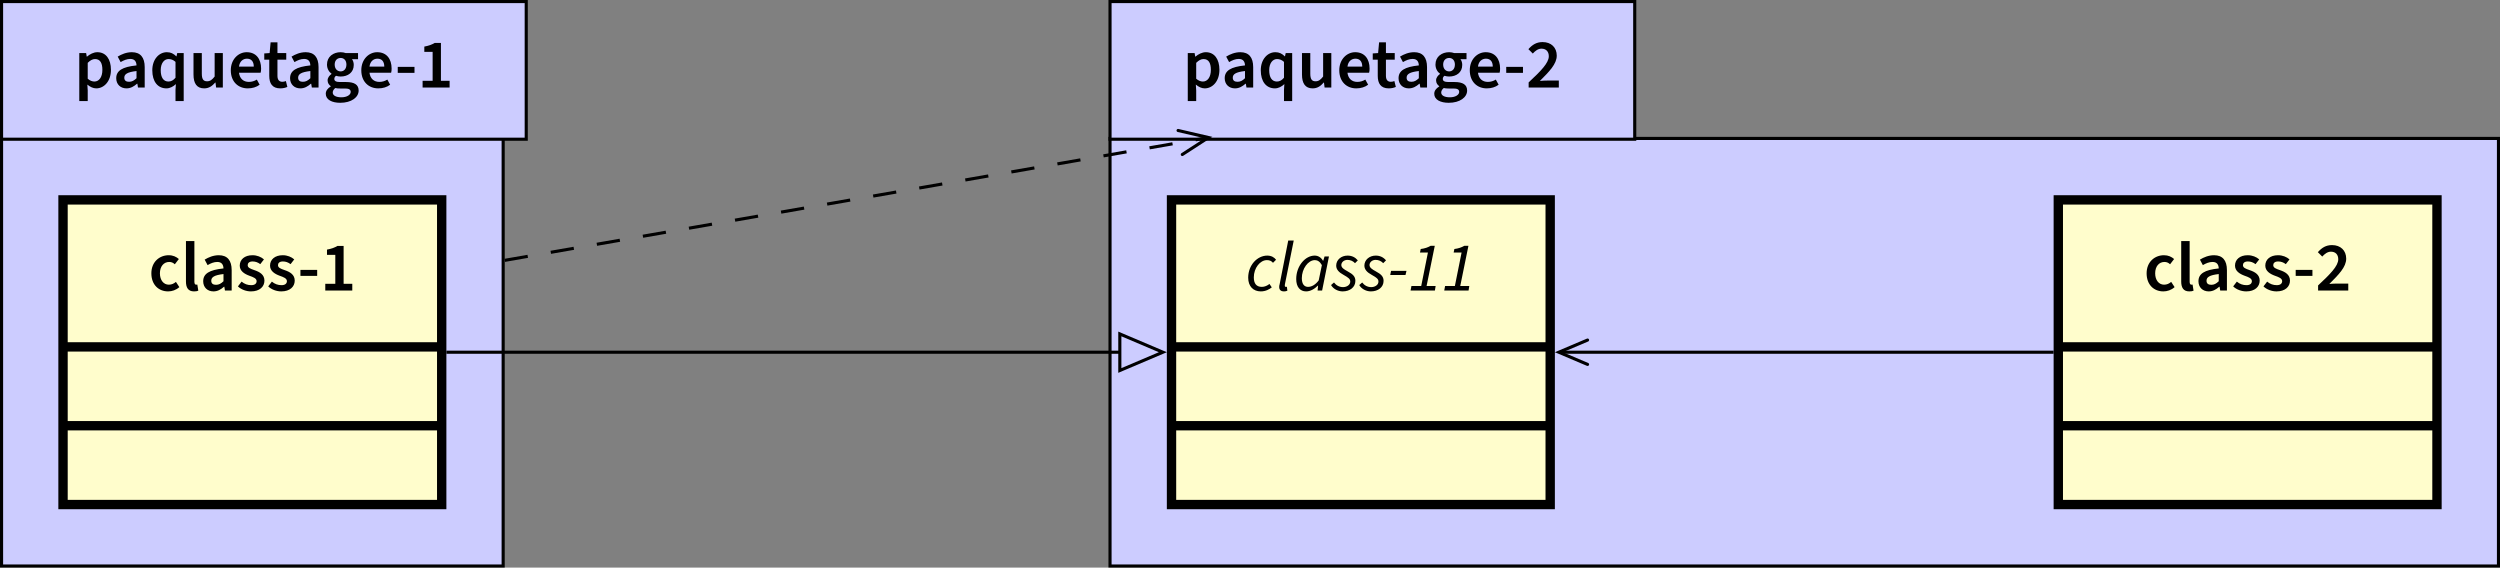 <?xml version="1.0" encoding="UTF-8"?>
<svg xmlns="http://www.w3.org/2000/svg" xmlns:xlink="http://www.w3.org/1999/xlink" width="319.656" height="72.572" viewBox="0 0 319.656 72.572">
<rect x="0" y="0" width="319.656" height="72.572" fill="#808080" stroke="none"/>
<defs>
<g>
<g id="glyph-0-0">
<path d="M 0.641 1.734 L 1.719 1.734 L 1.719 0.359 L 1.672 -0.375 C 2.031 -0.078 2.406 0.109 2.812 0.109 C 3.781 0.109 4.688 -0.766 4.688 -2.266 C 4.688 -3.625 4.047 -4.516 2.953 -4.516 C 2.469 -4.516 2 -4.266 1.625 -3.953 L 1.594 -3.953 L 1.516 -4.406 L 0.641 -4.406 Z M 2.578 -0.766 C 2.328 -0.766 2.016 -0.859 1.719 -1.125 L 1.719 -3.156 C 2.047 -3.484 2.344 -3.641 2.656 -3.641 C 3.312 -3.641 3.594 -3.125 3.594 -2.266 C 3.594 -1.281 3.141 -0.766 2.578 -0.766 Z M 2.578 -0.766 "/>
</g>
<g id="glyph-0-1">
<path d="M 1.719 0.109 C 2.25 0.109 2.672 -0.141 3.062 -0.484 L 3.109 -0.484 L 3.188 0 L 4.047 0 L 4.047 -2.609 C 4.047 -3.844 3.5 -4.516 2.406 -4.516 C 1.703 -4.516 1.078 -4.25 0.594 -3.953 L 0.969 -3.25 C 1.359 -3.484 1.781 -3.656 2.203 -3.656 C 2.797 -3.656 2.984 -3.281 3 -2.828 C 1.188 -2.641 0.406 -2.156 0.406 -1.188 C 0.406 -0.406 0.953 0.109 1.719 0.109 Z M 2.047 -0.734 C 1.688 -0.734 1.438 -0.875 1.438 -1.25 C 1.438 -1.703 1.797 -1.969 3 -2.109 L 3 -1.188 C 2.672 -0.875 2.406 -0.734 2.047 -0.734 Z M 2.047 -0.734 "/>
</g>
<g id="glyph-0-2">
<path d="M 3.359 1.734 L 4.406 1.734 L 4.406 -4.406 L 3.578 -4.406 L 3.484 -3.984 L 3.469 -3.984 C 3.094 -4.344 2.75 -4.516 2.25 -4.516 C 1.281 -4.516 0.391 -3.641 0.391 -2.203 C 0.391 -0.75 1.094 0.109 2.203 0.109 C 2.641 0.109 3.078 -0.125 3.406 -0.438 L 3.359 0.297 Z M 2.453 -0.766 C 1.828 -0.766 1.469 -1.266 1.469 -2.219 C 1.469 -3.125 1.922 -3.641 2.469 -3.641 C 2.766 -3.641 3.062 -3.547 3.359 -3.281 L 3.359 -1.25 C 3.078 -0.922 2.797 -0.766 2.453 -0.766 Z M 2.453 -0.766 "/>
</g>
<g id="glyph-0-3">
<path d="M 1.953 0.109 C 2.562 0.109 2.984 -0.188 3.375 -0.641 L 3.406 -0.641 L 3.484 0 L 4.344 0 L 4.344 -4.406 L 3.297 -4.406 L 3.297 -1.406 C 2.969 -0.984 2.719 -0.797 2.328 -0.797 C 1.859 -0.797 1.656 -1.062 1.656 -1.781 L 1.656 -4.406 L 0.594 -4.406 L 0.594 -1.656 C 0.594 -0.531 1.016 0.109 1.953 0.109 Z M 1.953 0.109 "/>
</g>
<g id="glyph-0-4">
<path d="M 2.531 0.109 C 3.109 0.109 3.641 -0.047 4.047 -0.359 L 3.688 -1.016 C 3.391 -0.828 3.047 -0.719 2.672 -0.719 C 1.969 -0.719 1.5 -1.141 1.406 -1.891 L 4.172 -1.891 C 4.219 -2.047 4.234 -2.203 4.234 -2.422 C 4.234 -3.656 3.594 -4.516 2.391 -4.516 C 1.359 -4.516 0.359 -3.641 0.359 -2.203 C 0.359 -0.734 1.312 0.109 2.531 0.109 Z M 1.406 -2.672 C 1.484 -3.344 1.922 -3.688 2.422 -3.688 C 3 -3.688 3.297 -3.312 3.297 -2.672 Z M 1.406 -2.672 "/>
</g>
<g id="glyph-0-5">
<path d="M 2.219 0.109 C 2.578 0.109 2.891 0.031 3.125 -0.078 L 2.938 -0.828 C 2.797 -0.766 2.641 -0.734 2.484 -0.734 C 2.078 -0.734 1.859 -0.984 1.859 -1.5 L 1.859 -3.562 L 2.984 -3.562 L 2.984 -4.406 L 1.859 -4.406 L 1.859 -5.781 L 0.984 -5.781 L 0.859 -4.406 L 0.172 -4.359 L 0.172 -3.562 L 0.812 -3.562 L 0.812 -1.5 C 0.812 -0.531 1.188 0.109 2.219 0.109 Z M 2.219 0.109 "/>
</g>
<g id="glyph-0-6">
<path d="M 2.188 1.953 C 3.625 1.953 4.547 1.25 4.547 0.391 C 4.547 -0.375 3.984 -0.703 2.938 -0.703 L 2.156 -0.703 C 1.625 -0.703 1.438 -0.859 1.438 -1.094 C 1.438 -1.297 1.531 -1.406 1.656 -1.5 C 1.844 -1.438 2.047 -1.406 2.25 -1.406 C 3.172 -1.406 3.922 -1.922 3.922 -2.891 C 3.922 -3.188 3.828 -3.469 3.688 -3.625 L 4.469 -3.625 L 4.469 -4.406 L 2.891 -4.406 C 2.719 -4.469 2.484 -4.516 2.25 -4.516 C 1.312 -4.516 0.5 -3.953 0.5 -2.938 C 0.5 -2.406 0.766 -1.984 1.078 -1.766 L 1.078 -1.734 C 0.812 -1.547 0.578 -1.25 0.578 -0.922 C 0.578 -0.562 0.766 -0.328 0.984 -0.172 L 0.984 -0.141 C 0.578 0.109 0.344 0.422 0.344 0.797 C 0.344 1.562 1.141 1.953 2.188 1.953 Z M 2.25 -2.062 C 1.828 -2.062 1.484 -2.375 1.484 -2.938 C 1.484 -3.484 1.828 -3.781 2.25 -3.781 C 2.656 -3.781 2.984 -3.484 2.984 -2.938 C 2.984 -2.375 2.656 -2.062 2.25 -2.062 Z M 2.344 1.25 C 1.672 1.25 1.234 1.031 1.234 0.641 C 1.234 0.438 1.344 0.234 1.562 0.062 C 1.734 0.109 1.922 0.125 2.172 0.125 L 2.766 0.125 C 3.25 0.125 3.531 0.219 3.531 0.562 C 3.531 0.938 3.047 1.25 2.344 1.25 Z M 2.344 1.25 "/>
</g>
<g id="glyph-0-7">
<path d="M 0.375 -1.875 L 2.516 -1.875 L 2.516 -2.641 L 0.375 -2.641 Z M 0.375 -1.875 "/>
</g>
<g id="glyph-0-8">
<path d="M 0.344 0 L 4.203 0 L 4.203 -0.891 L 2.75 -0.891 C 2.469 -0.891 2.094 -0.875 1.781 -0.844 C 2.969 -2.031 3.938 -3 3.938 -4.078 C 3.938 -5.125 3.219 -5.812 2.125 -5.812 C 1.359 -5.812 0.828 -5.484 0.312 -4.906 L 0.875 -4.344 C 1.188 -4.688 1.547 -4.969 1.984 -4.969 C 2.578 -4.969 2.922 -4.594 2.922 -4 C 2.922 -3.141 1.906 -2.109 0.344 -0.656 Z M 0.344 0 "/>
</g>
<g id="glyph-0-9">
<path d="M 0.656 0 L 4.109 0 L 4.109 -0.859 L 3 -0.859 L 3 -5.703 L 2.203 -5.703 C 1.844 -5.484 1.453 -5.344 0.875 -5.234 L 0.875 -4.562 L 1.938 -4.562 L 1.938 -0.859 L 0.656 -0.859 Z M 0.656 0 "/>
</g>
<g id="glyph-0-10">
<path d="M 2.5 0.109 C 3 0.109 3.516 -0.062 3.938 -0.438 L 3.5 -1.109 C 3.25 -0.891 2.953 -0.75 2.594 -0.75 C 1.922 -0.75 1.453 -1.328 1.453 -2.203 C 1.453 -3.078 1.938 -3.656 2.641 -3.656 C 2.922 -3.656 3.141 -3.562 3.359 -3.359 L 3.875 -4.031 C 3.547 -4.312 3.141 -4.516 2.578 -4.516 C 1.406 -4.516 0.359 -3.672 0.359 -2.203 C 0.359 -0.734 1.297 0.109 2.5 0.109 Z M 2.5 0.109 "/>
</g>
<g id="glyph-0-11">
<path d="M 1.672 0.109 C 1.922 0.109 2.094 0.078 2.219 0.016 L 2.094 -0.766 C 2.031 -0.75 1.984 -0.75 1.938 -0.75 C 1.828 -0.75 1.719 -0.844 1.719 -1.109 L 1.719 -6.328 L 0.641 -6.328 L 0.641 -1.156 C 0.641 -0.375 0.922 0.109 1.672 0.109 Z M 1.672 0.109 "/>
</g>
<g id="glyph-0-12">
<path d="M 1.891 0.109 C 3 0.109 3.609 -0.5 3.609 -1.266 C 3.609 -2.031 3.016 -2.375 2.328 -2.609 C 1.781 -2.797 1.469 -2.922 1.469 -3.25 C 1.469 -3.5 1.656 -3.719 2.094 -3.719 C 2.453 -3.719 2.766 -3.609 3.078 -3.375 L 3.547 -3.984 C 3.188 -4.297 2.672 -4.516 2.078 -4.516 C 1.078 -4.516 0.453 -3.969 0.453 -3.188 C 0.453 -2.5 1.047 -2.125 1.688 -1.891 C 2.172 -1.719 2.609 -1.562 2.609 -1.203 C 2.609 -0.906 2.391 -0.688 1.922 -0.688 C 1.469 -0.688 1.062 -0.828 0.688 -1.141 L 0.219 -0.531 C 0.641 -0.125 1.281 0.109 1.891 0.109 Z M 1.891 0.109 "/>
</g>
<g id="glyph-1-0">
<path d="M 1.938 0.109 C 2.562 0.109 3.031 -0.156 3.344 -0.406 L 3.047 -0.844 C 2.797 -0.641 2.438 -0.469 2.078 -0.469 C 1.375 -0.469 1.047 -0.891 1.047 -1.688 C 1.047 -2.875 1.844 -3.891 2.719 -3.891 C 3.078 -3.891 3.297 -3.781 3.5 -3.547 L 3.891 -3.938 C 3.672 -4.234 3.297 -4.469 2.766 -4.469 C 1.5 -4.469 0.328 -3.266 0.328 -1.641 C 0.328 -0.531 0.984 0.109 1.938 0.109 Z M 1.938 0.109 "/>
</g>
<g id="glyph-1-1">
<path d="M 1.016 0.109 C 1.188 0.109 1.312 0.078 1.438 0.016 L 1.375 -0.484 C 1.312 -0.469 1.297 -0.469 1.25 -0.469 C 1.172 -0.469 1.109 -0.516 1.109 -0.609 C 1.109 -0.656 1.109 -0.703 1.125 -0.812 L 2.25 -6.391 L 1.547 -6.391 L 0.453 -0.828 C 0.406 -0.688 0.391 -0.562 0.391 -0.469 C 0.391 -0.094 0.594 0.109 1.016 0.109 Z M 1.016 0.109 "/>
</g>
<g id="glyph-1-2">
<path d="M 1.609 0.109 C 2.156 0.109 2.688 -0.203 3.125 -0.641 L 3.141 -0.641 L 3.078 0 L 3.656 0 L 4.531 -4.359 L 3.969 -4.359 L 3.797 -3.812 L 3.766 -3.812 C 3.547 -4.203 3.172 -4.469 2.703 -4.469 C 1.5 -4.469 0.344 -3.141 0.344 -1.469 C 0.344 -0.453 0.844 0.109 1.609 0.109 Z M 1.859 -0.469 C 1.375 -0.469 1.062 -0.828 1.062 -1.578 C 1.062 -2.781 1.859 -3.891 2.734 -3.891 C 3.062 -3.891 3.375 -3.703 3.625 -3.25 L 3.219 -1.297 C 2.797 -0.734 2.312 -0.469 1.859 -0.469 Z M 1.859 -0.469 "/>
</g>
<g id="glyph-1-3">
<path d="M 1.469 0.109 C 2.391 0.109 3.094 -0.422 3.094 -1.234 C 3.094 -1.766 2.812 -2.078 2.078 -2.469 C 1.625 -2.719 1.297 -2.922 1.297 -3.266 C 1.297 -3.609 1.625 -3.922 2.078 -3.922 C 2.469 -3.922 2.797 -3.766 3.047 -3.5 L 3.406 -3.859 C 3.078 -4.25 2.641 -4.469 2.094 -4.469 C 1.297 -4.469 0.641 -3.938 0.641 -3.188 C 0.641 -2.672 1.016 -2.312 1.562 -2.016 C 2.25 -1.625 2.438 -1.469 2.438 -1.141 C 2.438 -0.734 2.016 -0.438 1.516 -0.438 C 1.047 -0.438 0.641 -0.656 0.359 -1.031 L -0.016 -0.703 C 0.266 -0.203 0.875 0.109 1.469 0.109 Z M 1.469 0.109 "/>
</g>
<g id="glyph-1-4">
<path d="M 0.312 -1.984 L 2.266 -1.984 L 2.391 -2.516 L 0.422 -2.516 Z M 0.312 -1.984 "/>
</g>
<g id="glyph-1-5">
<path d="M 0.234 0 L 3.344 0 L 3.438 -0.578 L 2.281 -0.578 L 3.328 -5.719 L 2.797 -5.719 C 2.453 -5.516 2.047 -5.375 1.531 -5.312 L 1.438 -4.859 L 2.453 -4.859 L 1.594 -0.578 L 0.344 -0.578 Z M 0.234 0 "/>
</g>
</g>
<clipPath id="clip-0">
<path clip-rule="nonzero" d="M 141 17 L 319.656 17 L 319.656 72.57 L 141 72.57 Z M 141 17 "/>
</clipPath>
<clipPath id="clip-1">
<path clip-rule="nonzero" d="M 0 17 L 65 17 L 65 72.57 L 0 72.57 Z M 0 17 "/>
</clipPath>
</defs>
<g clip-path="url(#clip-0)">
<path fill-rule="nonzero" fill="rgb(79.999%, 79.999%, 100%)" fill-opacity="1" stroke-width="0.399" stroke-linecap="butt" stroke-linejoin="miter" stroke="rgb(0%, 0%, 0%)" stroke-opacity="1" stroke-miterlimit="10" d="M 24.622 -27.335 L 202.153 -27.335 L 202.153 27.337 L 24.622 27.337 Z M 24.622 -27.335 " transform="matrix(1, 0, 0, -1, 117.308, 45.036)"/>
</g>
<path fill-rule="nonzero" fill="rgb(79.999%, 79.999%, 100%)" fill-opacity="1" stroke-width="0.399" stroke-linecap="butt" stroke-linejoin="miter" stroke="rgb(0%, 0%, 0%)" stroke-opacity="1" stroke-miterlimit="10" d="M 24.622 27.235 L 91.712 27.235 L 91.712 44.837 L 24.622 44.837 Z M 24.622 27.235 " transform="matrix(1, 0, 0, -1, 117.308, 45.036)"/>
<g fill="rgb(0%, 0%, 0%)" fill-opacity="1">
<use xlink:href="#glyph-0-0" x="151.23" y="11.191"/>
</g>
<g fill="rgb(0%, 0%, 0%)" fill-opacity="1">
<use xlink:href="#glyph-0-1" x="156.188" y="11.191"/>
<use xlink:href="#glyph-0-2" x="160.815" y="11.191"/>
<use xlink:href="#glyph-0-3" x="165.881" y="11.191"/>
<use xlink:href="#glyph-0-4" x="170.884" y="11.191"/>
</g>
<g fill="rgb(0%, 0%, 0%)" fill-opacity="1">
<use xlink:href="#glyph-0-5" x="175.35" y="11.191"/>
</g>
<g fill="rgb(0%, 0%, 0%)" fill-opacity="1">
<use xlink:href="#glyph-0-1" x="178.416" y="11.191"/>
<use xlink:href="#glyph-0-6" x="183.043" y="11.191"/>
</g>
<g fill="rgb(0%, 0%, 0%)" fill-opacity="1">
<use xlink:href="#glyph-0-4" x="187.571" y="11.191"/>
</g>
<g fill="rgb(0%, 0%, 0%)" fill-opacity="1">
<use xlink:href="#glyph-0-7" x="192.215" y="11.191"/>
<use xlink:href="#glyph-0-8" x="195.112" y="11.191"/>
</g>
<g clip-path="url(#clip-1)">
<path fill-rule="nonzero" fill="rgb(79.999%, 79.999%, 100%)" fill-opacity="1" stroke-width="0.399" stroke-linecap="butt" stroke-linejoin="miter" stroke="rgb(0%, 0%, 0%)" stroke-opacity="1" stroke-miterlimit="10" d="M -117.109 -27.335 L -52.972 -27.335 L -52.972 27.337 L -117.109 27.337 Z M -117.109 -27.335 " transform="matrix(1, 0, 0, -1, 117.308, 45.036)"/>
</g>
<path fill-rule="nonzero" fill="rgb(79.999%, 79.999%, 100%)" fill-opacity="1" stroke-width="0.399" stroke-linecap="butt" stroke-linejoin="miter" stroke="rgb(0%, 0%, 0%)" stroke-opacity="1" stroke-miterlimit="10" d="M -117.109 27.235 L -50.023 27.235 L -50.023 44.837 L -117.109 44.837 Z M -117.109 27.235 " transform="matrix(1, 0, 0, -1, 117.308, 45.036)"/>
<g fill="rgb(0%, 0%, 0%)" fill-opacity="1">
<use xlink:href="#glyph-0-0" x="9.497" y="11.191"/>
</g>
<g fill="rgb(0%, 0%, 0%)" fill-opacity="1">
<use xlink:href="#glyph-0-1" x="14.455" y="11.191"/>
<use xlink:href="#glyph-0-2" x="19.082" y="11.191"/>
<use xlink:href="#glyph-0-3" x="24.148" y="11.191"/>
<use xlink:href="#glyph-0-4" x="29.151" y="11.191"/>
</g>
<g fill="rgb(0%, 0%, 0%)" fill-opacity="1">
<use xlink:href="#glyph-0-5" x="33.617" y="11.191"/>
</g>
<g fill="rgb(0%, 0%, 0%)" fill-opacity="1">
<use xlink:href="#glyph-0-1" x="36.683" y="11.191"/>
<use xlink:href="#glyph-0-6" x="41.31" y="11.191"/>
</g>
<g fill="rgb(0%, 0%, 0%)" fill-opacity="1">
<use xlink:href="#glyph-0-4" x="45.838" y="11.191"/>
</g>
<g fill="rgb(0%, 0%, 0%)" fill-opacity="1">
<use xlink:href="#glyph-0-7" x="50.482" y="11.191"/>
<use xlink:href="#glyph-0-9" x="53.379" y="11.191"/>
</g>
<path fill="none" stroke-width="0.399" stroke-linecap="butt" stroke-linejoin="miter" stroke="rgb(0%, 0%, 0%)" stroke-opacity="1" stroke-miterlimit="10" d="M 145.274 0.001 L 82.212 0.001 " transform="matrix(1, 0, 0, -1, 117.308, 45.036)"/>
<path fill="none" stroke-width="0.399" stroke-linecap="round" stroke-linejoin="miter" stroke="rgb(0%, 0%, 0%)" stroke-opacity="1" stroke-miterlimit="10" d="M -3.47 1.558 L 0.198 -0.001 L -3.47 -1.556 " transform="matrix(-1, 0, 0, 1, 199.518, 45.036)"/>
<path fill="none" stroke-width="0.399" stroke-linecap="butt" stroke-linejoin="miter" stroke="rgb(0%, 0%, 0%)" stroke-opacity="1" stroke-dasharray="2.989 2.989" stroke-miterlimit="10" d="M -52.773 11.747 L 37.012 27.415 " transform="matrix(1, 0, 0, -1, 117.308, 45.036)"/>
<path fill="none" stroke-width="0.399" stroke-linecap="round" stroke-linejoin="miter" stroke="rgb(0%, 0%, 0%)" stroke-opacity="1" stroke-miterlimit="10" d="M -3.471 1.558 L 0.199 0.002 L -3.467 -1.559 " transform="matrix(0.985, -0.172, -0.172, -0.985, 154.32, 17.622)"/>
<path fill="none" stroke-width="0.399" stroke-linecap="butt" stroke-linejoin="miter" stroke="rgb(0%, 0%, 0%)" stroke-opacity="1" stroke-miterlimit="10" d="M -60.234 0.001 L 25.876 0.001 " transform="matrix(1, 0, 0, -1, 117.308, 45.036)"/>
<path fill="none" stroke-width="0.399" stroke-linecap="butt" stroke-linejoin="miter" stroke="rgb(0%, 0%, 0%)" stroke-opacity="1" stroke-miterlimit="10" d="M 0.002 2.337 L 5.502 0.001 L 0.002 -2.335 Z M 0.002 2.337 " transform="matrix(1, 0, 0, -1, 143.182, 45.036)"/>
<path fill-rule="nonzero" fill="rgb(100%, 98.979%, 80%)" fill-opacity="1" stroke-width="1.196" stroke-linecap="butt" stroke-linejoin="miter" stroke="rgb(0%, 0%, 0%)" stroke-opacity="1" stroke-miterlimit="10" d="M 145.872 -19.476 L 194.29 -19.476 L 194.29 19.477 L 145.872 19.477 Z M 194.29 0.681 L 145.872 0.681 M 194.29 -9.398 L 145.872 -9.398 " transform="matrix(1, 0, 0, -1, 117.308, 45.036)"/>
<g fill="rgb(0%, 0%, 0%)" fill-opacity="1">
<use xlink:href="#glyph-0-10" x="274.112" y="37.15"/>
<use xlink:href="#glyph-0-11" x="278.254" y="37.15"/>
<use xlink:href="#glyph-0-1" x="280.693" y="37.15"/>
<use xlink:href="#glyph-0-12" x="285.32" y="37.15"/>
<use xlink:href="#glyph-0-12" x="289.193" y="37.15"/>
</g>
<g fill="rgb(0%, 0%, 0%)" fill-opacity="1">
<use xlink:href="#glyph-0-7" x="293.157" y="37.15"/>
<use xlink:href="#glyph-0-8" x="296.053" y="37.15"/>
</g>
<path fill-rule="nonzero" fill="rgb(100%, 98.979%, 80%)" fill-opacity="1" stroke-width="1.196" stroke-linecap="butt" stroke-linejoin="miter" stroke="rgb(0%, 0%, 0%)" stroke-opacity="1" stroke-miterlimit="10" d="M 32.485 -19.476 L 80.903 -19.476 L 80.903 19.477 L 32.485 19.477 Z M 80.903 0.681 L 32.485 0.681 M 80.903 -9.398 L 32.485 -9.398 " transform="matrix(1, 0, 0, -1, 117.308, 45.036)"/>
<g fill="rgb(0%, 0%, 0%)" fill-opacity="1">
<use xlink:href="#glyph-1-0" x="159.269" y="37.15"/>
<use xlink:href="#glyph-1-1" x="163.169" y="37.15"/>
<use xlink:href="#glyph-1-2" x="165.393" y="37.15"/>
<use xlink:href="#glyph-1-3" x="170.208" y="37.15"/>
<use xlink:href="#glyph-1-3" x="173.813" y="37.15"/>
</g>
<g fill="rgb(0%, 0%, 0%)" fill-opacity="1">
<use xlink:href="#glyph-1-4" x="177.444" y="37.15"/>
<use xlink:href="#glyph-1-5" x="180.125" y="37.15"/>
<use xlink:href="#glyph-1-5" x="184.429" y="37.15"/>
</g>
<path fill-rule="nonzero" fill="rgb(100%, 98.979%, 80%)" fill-opacity="1" stroke-width="1.196" stroke-linecap="butt" stroke-linejoin="miter" stroke="rgb(0%, 0%, 0%)" stroke-opacity="1" stroke-miterlimit="10" d="M -109.249 -19.476 L -60.831 -19.476 L -60.831 19.477 L -109.249 19.477 Z M -60.831 0.681 L -109.249 0.681 M -60.831 -9.398 L -109.249 -9.398 " transform="matrix(1, 0, 0, -1, 117.308, 45.036)"/>
<g fill="rgb(0%, 0%, 0%)" fill-opacity="1">
<use xlink:href="#glyph-0-10" x="18.994" y="37.15"/>
<use xlink:href="#glyph-0-11" x="23.136" y="37.15"/>
<use xlink:href="#glyph-0-1" x="25.575" y="37.15"/>
<use xlink:href="#glyph-0-12" x="30.202" y="37.15"/>
<use xlink:href="#glyph-0-12" x="34.075" y="37.15"/>
</g>
<g fill="rgb(0%, 0%, 0%)" fill-opacity="1">
<use xlink:href="#glyph-0-7" x="38.039" y="37.15"/>
<use xlink:href="#glyph-0-9" x="40.935" y="37.15"/>
</g>
</svg>
